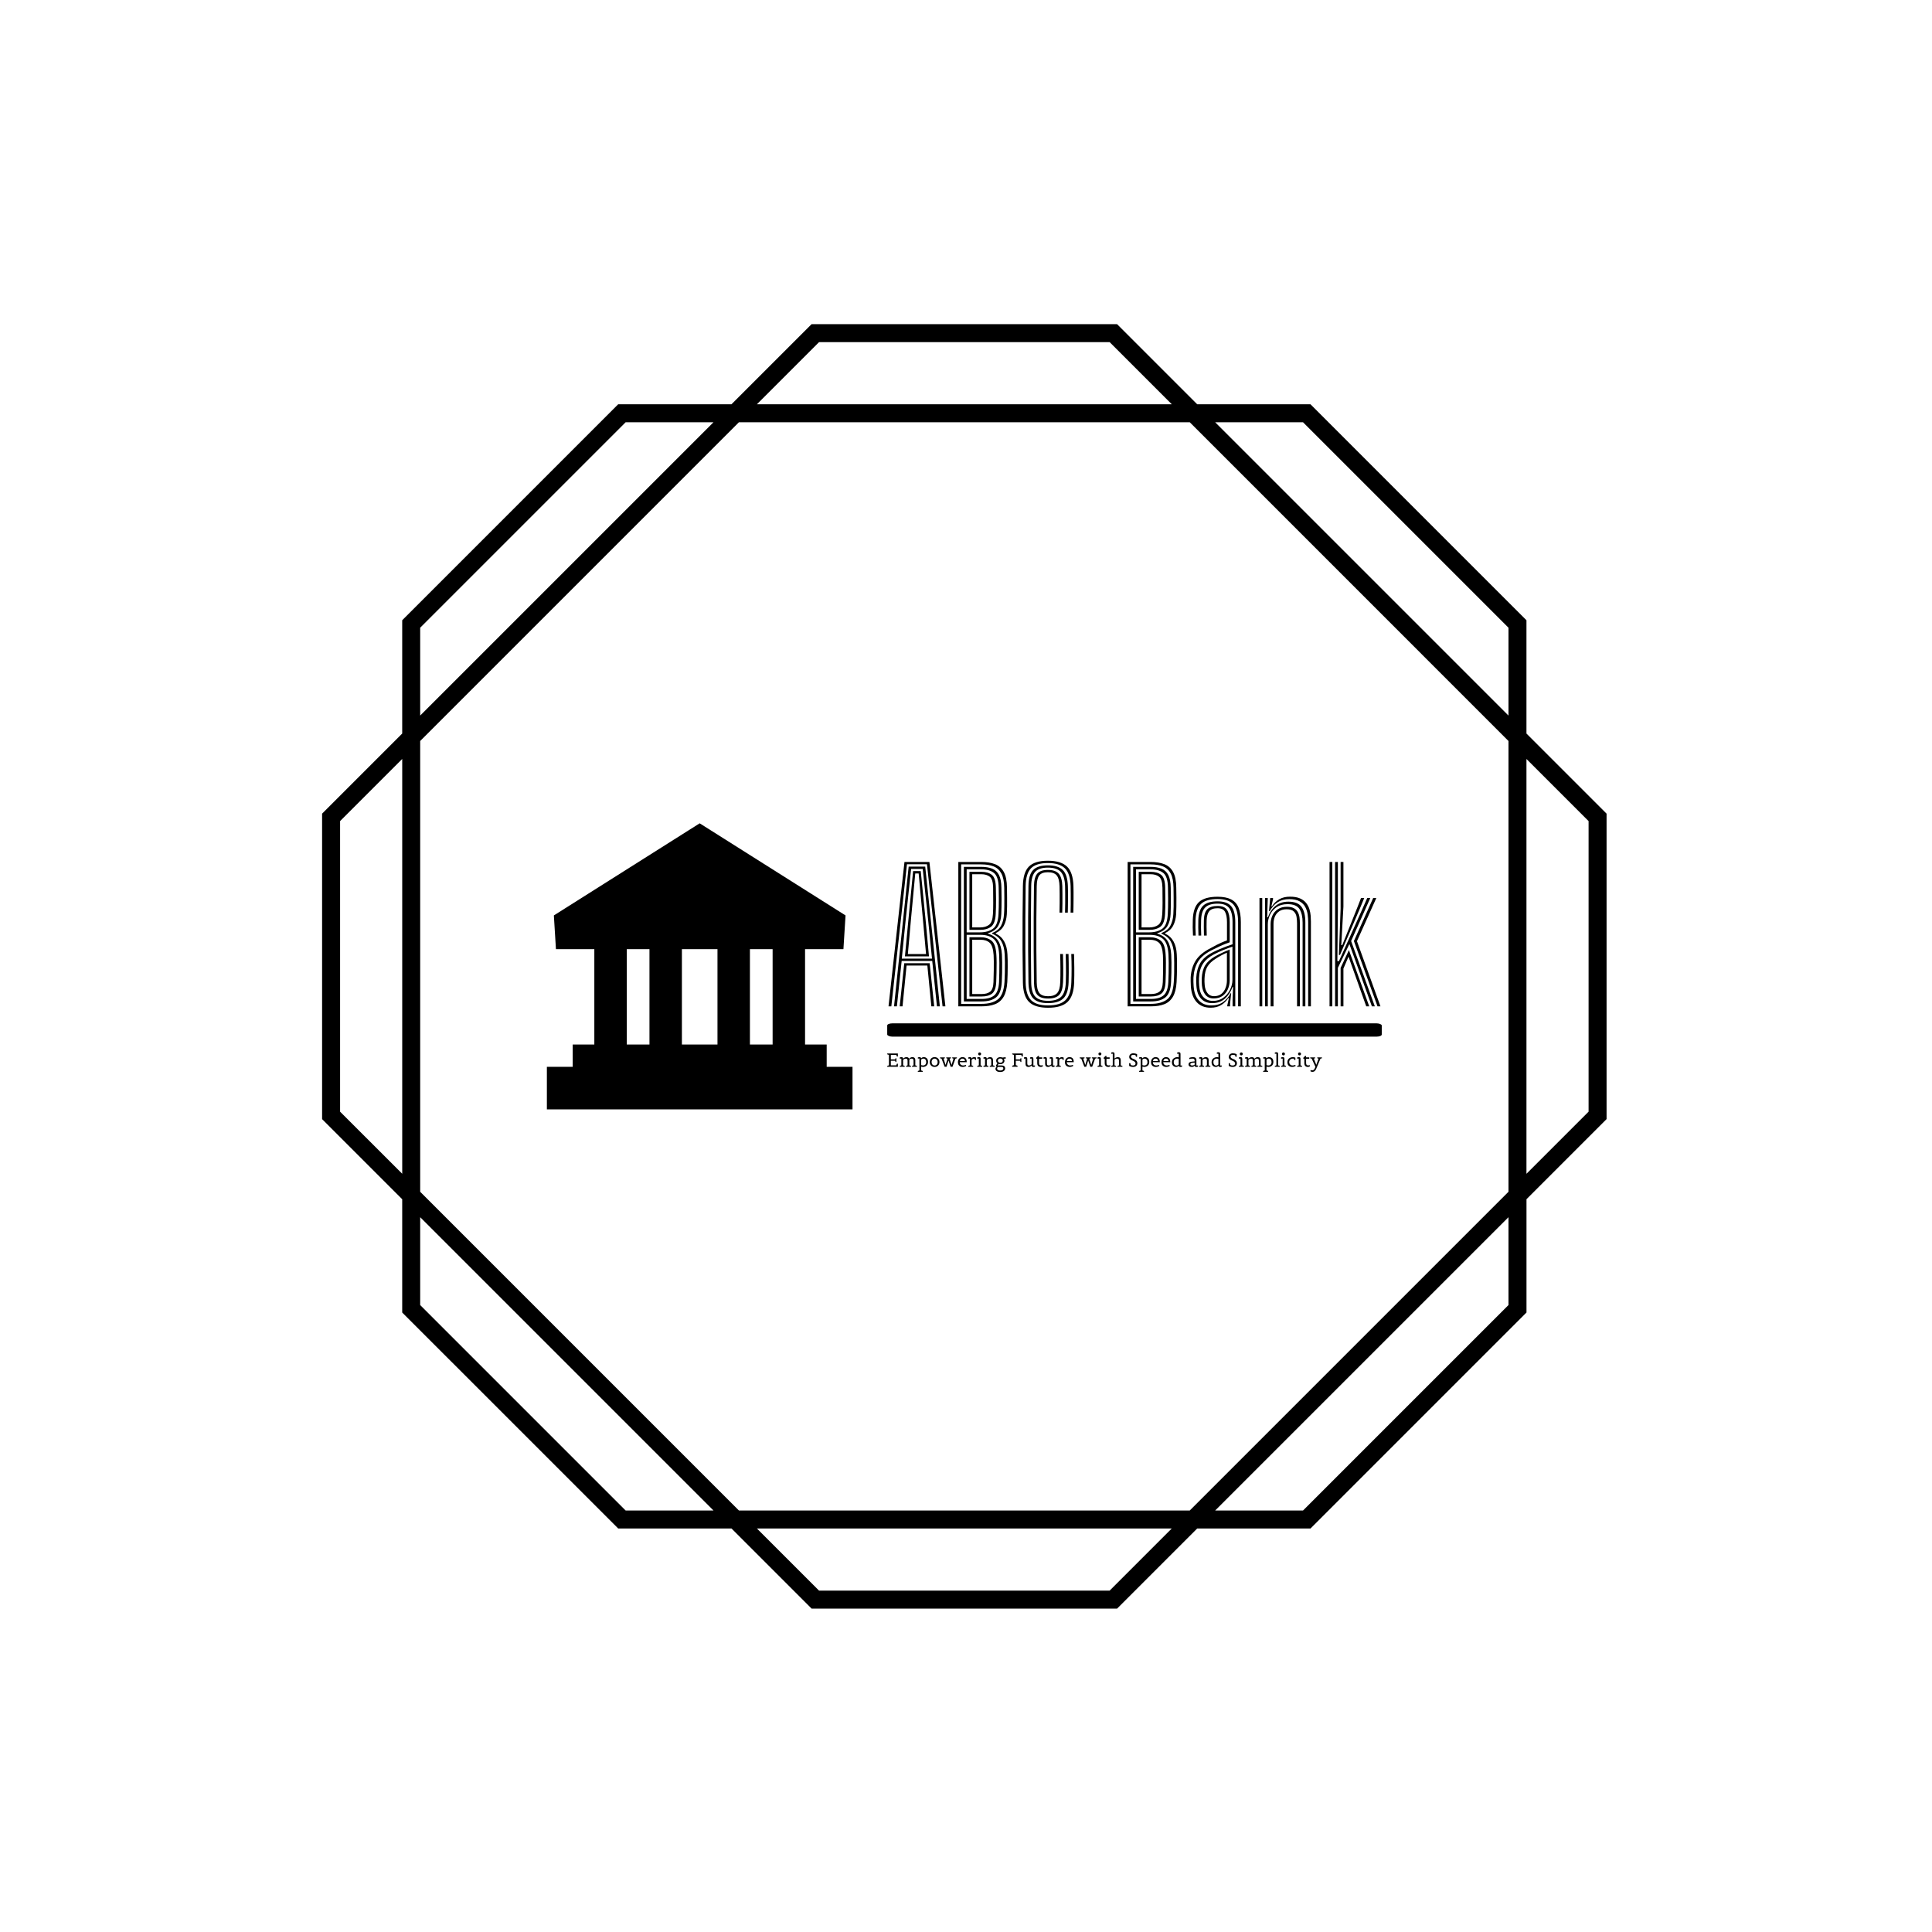 <svg xmlns="http://www.w3.org/2000/svg" version="1.1" xmlns:xlink="http://www.w3.org/1999/xlink" xmlns:svgjs="http://svgjs.dev/svgjs" width="1500" height="1500" viewBox="0 0 1500 1500"><rect width="1500" height="1500" fill="#ffffff"></rect><g transform="matrix(0.667,0,0,0.667,248.443,189.333)"><svg viewBox="0 0 321 360" data-background-color="#ebe3d6" preserveAspectRatio="xMidYMid meet" height="1682" width="1500" xmlns="http://www.w3.org/2000/svg" xmlns:xlink="http://www.w3.org/1999/xlink"><g id="tight-bounds" transform="matrix(1,0,0,1,0.5,0)"><svg viewBox="0 0 320 360" height="360" width="320"><g><svg></svg></g><g><svg viewBox="0 0 320 360" height="360" width="320"><g><path transform="translate(-40.799,-27.54) scale(4.054,4.054)" d="M89 41.809l-4.923-4.923v-6.962l-13.274-13.274h-6.962l-4.923-4.923h-18.772l-4.923 4.923h-6.962l-13.274 13.274v6.962l-4.923 4.923v18.773l4.923 4.923v6.962l13.275 13.273h6.962l4.923 4.923h18.773l4.923-4.923h6.962l13.274-13.274v-6.962l4.921-4.923zM70.345 17.755l12.627 12.627v5.399l-18.026-18.026zM82.972 37.344v27.703l-19.588 19.588h-27.703l-19.589-19.589v-27.702l19.589-19.589h27.703zM40.604 12.832h17.857l3.818 3.818h-25.493zM16.092 30.382l12.627-12.627h5.399l-18.026 18.026zM11.17 60.124v-17.858l3.818-3.818v25.492zM28.719 84.635l-12.627-12.627v-5.399l18.026 18.026zM58.461 89.558h-17.857l-3.818-3.818h25.492zM82.972 72.008l-12.627 12.627h-5.399l18.026-18.026zM87.895 60.124l-3.818 3.818v-25.493l3.818 3.818z" fill="#000000" fill-rule="nonzero" stroke="none" stroke-width="1" stroke-linecap="butt" stroke-linejoin="miter" stroke-miterlimit="10" stroke-dasharray="" stroke-dashoffset="0" font-family="none" font-weight="none" font-size="none" text-anchor="none" style="mix-blend-mode: normal" data-fill-palette-color="tertiary"></path></g><g transform="matrix(1,0,0,1,56,144.364)"><svg viewBox="0 0 208 71.272" height="71.272" width="208"><g><svg viewBox="0 0 352.897 120.922" height="71.272" width="208"><g transform="matrix(1,0,0,1,143.857,15.811)"><svg viewBox="0 0 209.04 89.3" height="89.3" width="209.04"><g id="textblocktransform"><svg viewBox="0 0 209.04 89.3" height="89.3" width="209.04" id="textblock"><g><rect width="209.04" height="5.604" x="0" y="68.744" fill="#000000" opacity="1" stroke-width="0" stroke="transparent" fill-opacity="1" class="rect-yte-0" data-fill-palette-color="primary" rx="1%" id="yte-0" data-palette-color="#505050"></rect></g><g transform="matrix(1,0,0,1,0.52,0)"><svg viewBox="0 0 208 62.143" height="62.143" width="208"><g transform="matrix(1,0,0,1,0,0)"><svg width="208" viewBox="1.03 -40.34 136.29 40.73" height="62.143" data-palette-color="#505050"><path d="M1.81 0L1.03 0 5.45-40 12.36-40 16.79 0 16 0 11.68-39.36 6.14-39.36 1.81 0ZM4.91 0L4.13 0 5.39-11.94 12.43-11.94 13.69 0 12.9 0 11.79-11.3 6.03-11.3 4.91 0ZM3.35 0L2.56 0 6.61-38.71 11.2-38.71 15.25 0 14.45 0 13.14-12.58 4.67-12.58 3.35 0ZM5.8-24.08L4.71-13.21 13.08-13.21 11.99-24.08 10.51-38.06 7.29-38.06 5.8-24.08ZM12.24-13.85L5.58-13.85 6.55-24.08 7.84-37.46 9.96-37.46 11.29-24.08 12.24-13.85ZM7.25-24.08L6.39-14.49 11.43-14.49 10.56-24.08 9.38-36.81 8.44-36.81 7.25-24.08ZM26.85 0L20.37 0 20.37-40 26.72-40Q28.95-40 30.53-39.39 32.11-38.78 32.97-37.23 33.82-35.69 33.85-32.85L33.85-32.85Q33.87-31.44 33.88-30.13 33.9-28.83 33.88-27.67 33.86-26.51 33.81-25.54L33.81-25.54Q33.69-23.71 33-22.38 32.31-21.04 30.73-20.29L30.73-20.29 30.73-20.15Q32.26-19.45 33.07-17.99 33.88-16.53 33.98-14.4L33.98-14.4Q34.02-13.74 34.04-12.83 34.06-11.93 34.05-10.89 34.05-9.85 34.02-8.78 33.98-7.71 33.94-6.71L33.94-6.71Q33.77-4.1 32.91-2.64 32.05-1.18 30.53-0.59 29.01 0 26.85 0L26.85 0ZM21.15-39.33L21.15-0.69 26.85-0.69Q29.75-0.69 31.34-1.94 32.92-3.2 33.16-6.71L33.16-6.71Q33.23-7.81 33.26-9.26 33.28-10.7 33.28-12.08 33.27-13.45 33.22-14.36L33.22-14.36Q33.1-16.59 32.3-17.99 31.51-19.4 29.73-20.11L29.73-20.11 29.73-20.3Q31.51-21.03 32.22-22.35 32.92-23.68 33.03-25.56L33.03-25.56Q33.1-26.51 33.11-27.63 33.12-28.74 33.12-30.04 33.11-31.34 33.09-32.84L33.09-32.84Q33.05-35.38 32.31-36.78 31.57-38.19 30.17-38.76 28.76-39.33 26.72-39.33L26.72-39.33 21.15-39.33ZM26.85-1.36L21.91-1.36 21.91-38.64 26.72-38.64Q28.51-38.64 29.75-38.14 30.98-37.64 31.63-36.39 32.28-35.14 32.31-32.84L32.31-32.84Q32.35-31 32.35-29.71 32.35-28.43 32.33-27.44 32.31-26.46 32.27-25.55L32.27-25.55Q32.19-23.6 31.39-22.23 30.6-20.86 28.57-20.25L28.57-20.25 28.57-20.15Q30.56-19.53 31.43-18.12 32.31-16.71 32.45-14.33L32.45-14.33Q32.5-13.51 32.51-12.17 32.52-10.83 32.5-9.38 32.47-7.93 32.41-6.74L32.41-6.74Q32.25-3.64 30.85-2.5 29.46-1.36 26.85-1.36L26.85-1.36ZM22.68-37.96L22.68-20.5 26.35-20.5Q28.66-20.5 30-21.53 31.35-22.56 31.5-25.56L31.5-25.56Q31.55-26.46 31.57-27.5 31.59-28.54 31.59-29.84 31.59-31.15 31.55-32.84L31.55-32.84Q31.51-35.91 30.26-36.94 29.01-37.96 26.72-37.96L26.72-37.96 22.68-37.96ZM26.35-21.19L23.45-21.19 23.45-37.27 26.72-37.27Q28.61-37.27 29.67-36.41 30.73-35.55 30.77-32.84L30.77-32.84Q30.81-31.04 30.82-29.73 30.82-28.41 30.8-27.42 30.79-26.43 30.73-25.58L30.73-25.58Q30.6-22.95 29.46-22.07 28.32-21.19 26.35-21.19L26.35-21.19ZM24.22-36.6L24.22-21.86 26.35-21.86Q27.95-21.86 28.89-22.59 29.84-23.31 29.96-25.58L29.96-25.58Q30.04-26.91 30.04-28.67 30.05-30.43 30.01-32.84L30.01-32.84Q29.97-35.2 29.1-35.9 28.22-36.6 26.72-36.6L26.72-36.6 24.22-36.6ZM22.68-19.81L22.68-2.05 26.85-2.05Q29.17-2.05 30.35-3.06 31.52-4.08 31.65-6.74L31.65-6.74Q31.7-7.81 31.72-9.25 31.75-10.69 31.74-12.06 31.73-13.44 31.68-14.3L31.68-14.3Q31.51-17.48 30.2-18.64 28.9-19.81 26.51-19.81L26.51-19.81 22.68-19.81ZM26.85-2.73L23.45-2.73 23.45-19.14 26.51-19.14Q28.38-19.14 29.57-18.18 30.75-17.23 30.91-14.25L30.91-14.25Q30.97-13.43 30.98-12.11 30.98-10.79 30.95-9.35 30.92-7.91 30.87-6.73L30.87-6.73Q30.76-4.38 29.75-3.55 28.73-2.73 26.85-2.73L26.85-2.73ZM24.22-18.45L24.22-3.41 26.85-3.41Q28.37-3.41 29.2-4.08 30.04-4.74 30.11-6.73L30.11-6.73Q30.17-8.6 30.19-10.04 30.21-11.48 30.2-12.51 30.18-13.54 30.15-14.2L30.15-14.2Q29.98-16.75 29.06-17.6 28.13-18.45 26.51-18.45L26.51-18.45 24.22-18.45ZM45.25 0.39L45.25 0.39Q41.55 0.39 39.93-1.25 38.31-2.89 38.26-6.63L38.26-6.63Q38.18-11.14 38.16-15.73 38.15-20.33 38.17-24.79 38.2-29.26 38.26-33.34L38.26-33.34Q38.31-37.1 39.92-38.72 41.53-40.34 45.18-40.34L45.18-40.34Q48.77-40.34 50.46-38.74 52.15-37.15 52.26-33.34L52.26-33.34Q52.28-32.73 52.29-31.76 52.3-30.8 52.29-29.72 52.28-28.64 52.27-27.64 52.26-26.64 52.23-25.96L52.23-25.96 51.47-25.96Q51.5-26.81 51.51-28.26 51.52-29.7 51.51-31.12 51.51-32.54 51.48-33.33L51.48-33.33Q51.38-36.83 49.87-38.26 48.36-39.7 45.18-39.7L45.18-39.7Q41.9-39.7 40.48-38.22 39.07-36.74 39.02-33.33L39.02-33.33Q38.96-28.88 38.94-24.4 38.92-19.93 38.94-15.47 38.96-11.01 39.02-6.64L39.02-6.64Q39.07-3.21 40.51-1.73 41.96-0.25 45.23-0.25L45.23-0.25Q48.53-0.25 50.05-1.71 51.57-3.18 51.68-6.65L51.68-6.65Q51.75-8.43 51.75-10.46 51.75-12.5 51.66-14.5L51.66-14.5 52.43-14.5Q52.48-12.73 52.5-10.64 52.52-8.56 52.46-6.63L52.46-6.63Q52.33-2.85 50.64-1.23 48.95 0.39 45.25 0.39ZM45.23-0.89L45.23-0.89Q42.36-0.89 41.1-2.21 39.84-3.54 39.8-6.68L39.8-6.68Q39.73-11.08 39.71-15.55 39.68-20.03 39.71-24.5 39.73-28.98 39.8-33.33L39.8-33.33Q39.83-36.45 41.09-37.76 42.34-39.06 45.18-39.06L45.18-39.06Q48.02-39.06 49.32-37.76 50.62-36.46 50.72-33.31L50.72-33.31Q50.75-32.77 50.75-31.81 50.76-30.84 50.75-29.73 50.73-28.63 50.73-27.61 50.72-26.6 50.7-25.96L50.7-25.96 49.93-25.96Q49.97-27.11 49.98-28.51 49.98-29.91 49.98-31.21 49.97-32.5 49.95-33.29L49.95-33.29Q49.87-36.01 48.79-37.22 47.71-38.43 45.18-38.43L45.18-38.43Q42.72-38.43 41.66-37.26 40.59-36.1 40.56-33.33L40.56-33.33Q40.5-28.98 40.48-24.52 40.46-20.06 40.48-15.58 40.5-11.09 40.56-6.64L40.56-6.64Q40.59-3.85 41.68-2.69 42.77-1.53 45.23-1.53L45.23-1.53Q47.75-1.53 48.9-2.69 50.05-3.86 50.15-6.69L50.15-6.69Q50.2-7.86 50.2-9.13 50.2-10.39 50.18-11.73 50.17-13.08 50.12-14.5L50.12-14.5 50.9-14.5Q50.93-13.31 50.95-11.98 50.97-10.64 50.96-9.28 50.96-7.91 50.92-6.65L50.92-6.65Q50.81-3.46 49.45-2.18 48.09-0.89 45.23-0.89ZM45.23-2.16L45.23-2.16Q43.15-2.16 42.26-3.18 41.37-4.19 41.33-6.65L41.33-6.65Q41.27-10.94 41.25-15.46 41.22-19.99 41.25-24.51 41.27-29.04 41.33-33.33L41.33-33.33Q41.37-35.77 42.25-36.78 43.12-37.79 45.18-37.79L45.18-37.79Q47.26-37.79 48.18-36.76 49.11-35.73 49.18-33.29L49.18-33.29Q49.21-32.35 49.21-31.08 49.22-29.81 49.21-28.47 49.2-27.13 49.16-25.96L49.16-25.96 48.4-25.96Q48.43-27.13 48.44-28.54 48.45-29.95 48.44-31.22 48.43-32.49 48.41-33.23L48.41-33.23Q48.36-35.35 47.64-36.25 46.92-37.15 45.18-37.15L45.18-37.15Q43.51-37.15 42.82-36.3 42.13-35.45 42.09-33.31L42.09-33.31Q42.02-28.79 41.99-24.35 41.96-19.91 41.99-15.51 42.02-11.11 42.09-6.65L42.09-6.65Q42.13-4.53 42.84-3.66 43.55-2.8 45.23-2.8L45.23-2.8Q46.95-2.8 47.74-3.66 48.53-4.51 48.61-6.74L48.61-6.74Q48.67-8.33 48.66-10.45 48.65-12.58 48.58-14.5L48.58-14.5 49.36-14.5Q49.41-12.73 49.43-10.63 49.45-8.53 49.38-6.71L49.38-6.71Q49.28-4.23 48.34-3.19 47.4-2.16 45.23-2.16ZM73.75 0L67.28 0 67.28-40 73.63-40Q75.85-40 77.43-39.39 79.02-38.78 79.87-37.23 80.73-35.69 80.75-32.85L80.75-32.85Q80.78-31.44 80.79-30.13 80.8-28.83 80.78-27.67 80.77-26.51 80.72-25.54L80.72-25.54Q80.59-23.71 79.9-22.38 79.22-21.04 77.64-20.29L77.64-20.29 77.64-20.15Q79.17-19.45 79.98-17.99 80.79-16.53 80.89-14.4L80.89-14.4Q80.93-13.74 80.95-12.83 80.97-11.93 80.96-10.89 80.95-9.85 80.92-8.78 80.89-7.71 80.84-6.71L80.84-6.71Q80.68-4.1 79.81-2.64 78.95-1.18 77.43-0.59 75.92 0 73.75 0L73.75 0ZM68.05-39.33L68.05-0.69 73.75-0.69Q76.65-0.69 78.24-1.94 79.83-3.2 80.06-6.71L80.06-6.71Q80.14-7.81 80.17-9.26 80.19-10.7 80.18-12.08 80.18-13.45 80.13-14.36L80.13-14.36Q80-16.59 79.21-17.99 78.42-19.4 76.64-20.11L76.64-20.11 76.64-20.3Q78.42-21.03 79.12-22.35 79.83-23.68 79.94-25.56L79.94-25.56Q80-26.51 80.02-27.63 80.03-28.74 80.02-30.04 80.02-31.34 79.99-32.84L79.99-32.84Q79.95-35.38 79.22-36.78 78.48-38.19 77.07-38.76 75.67-39.33 73.63-39.33L73.63-39.33 68.05-39.33ZM73.75-1.36L68.81-1.36 68.81-38.64 73.63-38.64Q75.42-38.64 76.65-38.14 77.89-37.64 78.54-36.39 79.19-35.14 79.22-32.84L79.22-32.84Q79.25-31 79.25-29.71 79.25-28.43 79.23-27.44 79.22-26.46 79.18-25.55L79.18-25.55Q79.09-23.6 78.3-22.23 77.5-20.86 75.48-20.25L75.48-20.25 75.48-20.15Q77.47-19.53 78.34-18.12 79.22-16.71 79.35-14.33L79.35-14.33Q79.4-13.51 79.42-12.17 79.43-10.83 79.4-9.38 79.38-7.93 79.31-6.74L79.31-6.74Q79.15-3.64 77.76-2.5 76.37-1.36 73.75-1.36L73.75-1.36ZM69.59-37.96L69.59-20.5 73.25-20.5Q75.56-20.5 76.91-21.53 78.25-22.56 78.4-25.56L78.4-25.56Q78.45-26.46 78.47-27.5 78.49-28.54 78.49-29.84 78.49-31.15 78.45-32.84L78.45-32.84Q78.42-35.91 77.17-36.94 75.92-37.96 73.63-37.96L73.63-37.96 69.59-37.96ZM73.25-21.19L70.35-21.19 70.35-37.27 73.63-37.27Q75.52-37.27 76.58-36.41 77.64-35.55 77.68-32.84L77.68-32.84Q77.72-31.04 77.72-29.73 77.73-28.41 77.71-27.42 77.69-26.43 77.64-25.58L77.64-25.58Q77.5-22.95 76.37-22.07 75.23-21.19 73.25-21.19L73.25-21.19ZM71.13-36.6L71.13-21.86 73.25-21.86Q74.85-21.86 75.8-22.59 76.74-23.31 76.87-25.58L76.87-25.58Q76.94-26.91 76.95-28.67 76.95-30.43 76.92-32.84L76.92-32.84Q76.88-35.2 76-35.9 75.13-36.6 73.63-36.6L73.63-36.6 71.13-36.6ZM69.59-19.81L69.59-2.05 73.75-2.05Q76.08-2.05 77.25-3.06 78.43-4.08 78.55-6.74L78.55-6.74Q78.6-7.81 78.63-9.25 78.65-10.69 78.65-12.06 78.64-13.44 78.59-14.3L78.59-14.3Q78.42-17.48 77.11-18.64 75.8-19.81 73.42-19.81L73.42-19.81 69.59-19.81ZM73.75-2.73L70.35-2.73 70.35-19.14 73.42-19.14Q75.29-19.14 76.47-18.18 77.65-17.23 77.81-14.25L77.81-14.25Q77.88-13.43 77.88-12.11 77.89-10.79 77.86-9.35 77.83-7.91 77.78-6.73L77.78-6.73Q77.67-4.38 76.65-3.55 75.64-2.73 73.75-2.73L73.75-2.73ZM71.13-18.45L71.13-3.41 73.75-3.41Q75.28-3.41 76.11-4.08 76.94-4.74 77.02-6.73L77.02-6.73Q77.08-8.6 77.1-10.04 77.12-11.48 77.1-12.51 77.09-13.54 77.05-14.2L77.05-14.2Q76.89-16.75 75.97-17.6 75.04-18.45 73.42-18.45L73.42-18.45 71.13-18.45ZM98.64 0L97.88 0 97.88-23.3Q97.88-26.74 96.56-28.23 95.24-29.73 92.19-29.73L92.19-29.73Q89.04-29.73 87.63-28.39 86.21-27.05 86.09-23.98L86.09-23.98Q86.05-22.99 86.06-21.85 86.08-20.71 86.14-19.61L86.14-19.61 85.38-19.61Q85.31-20.75 85.3-21.84 85.29-22.94 85.33-24L85.33-24Q85.44-27.41 87.04-28.89 88.65-30.36 92.19-30.36L92.19-30.36Q94.5-30.36 95.92-29.64 97.34-28.93 97.99-27.38 98.64-25.83 98.64-23.3L98.64-23.3 98.64 0ZM90.94-1.51L90.94-1.51Q92.61-1.51 93.81-2.4 95.01-3.29 95.66-4.62 96.31-5.95 96.31-7.28L96.31-7.28 96.31-16.54Q95.18-16.16 93.79-15.6 92.41-15.04 91.17-14.39L91.17-14.39Q89.11-13.29 88.13-11.76 87.14-10.24 87.04-7.75L87.04-7.75Q87.01-7.21 87.04-6.73 87.06-6.24 87.1-5.71L87.1-5.71Q87.24-3.64 88.25-2.58 89.26-1.51 90.94-1.51ZM91.1-2.19L91.1-2.19Q89.64-2.19 88.83-3.19 88.03-4.19 87.86-5.76L87.86-5.76Q87.81-6.33 87.8-6.83 87.79-7.33 87.8-7.7L87.8-7.7Q87.91-9.96 88.76-11.36 89.61-12.76 91.44-13.8L91.44-13.8Q92.31-14.3 93.4-14.81 94.49-15.33 95.55-15.73L95.55-15.73 95.55-7.2Q95.55-5.95 95.07-4.8 94.59-3.65 93.61-2.92 92.63-2.19 91.1-2.19ZM91.2-2.81L91.2-2.81Q92.44-2.81 93.23-3.44 94.01-4.06 94.39-5.06 94.78-6.05 94.78-7.15L94.78-7.15 94.78-14.86Q93.94-14.5 93.18-14.09 92.42-13.69 91.7-13.21L91.7-13.21Q90.1-12.21 89.37-10.99 88.64-9.76 88.58-7.7L88.58-7.7Q88.56-7.26 88.57-6.8 88.58-6.34 88.63-5.84L88.63-5.84Q88.74-4.56 89.38-3.69 90.03-2.81 91.2-2.81ZM90.28 0.38L90.28 0.38Q87.81 0.38 86.4-1.17 84.99-2.71 84.79-5.53L84.79-5.53Q84.75-6.24 84.74-6.91 84.73-7.58 84.74-8.03L84.74-8.03Q84.91-10.73 86.13-12.68 87.35-14.64 90.33-16.16L90.33-16.16Q91.19-16.64 91.89-17 92.6-17.36 93.29-17.67 93.99-17.98 94.8-18.26L94.8-18.26 94.8-23.3Q94.8-25.18 94.26-26.18 93.73-27.18 92.19-27.18L92.19-27.18Q90.58-27.18 89.9-26.37 89.23-25.56 89.16-23.84L89.16-23.84Q89.14-23.11 89.14-22.05 89.14-20.99 89.19-19.61L89.19-19.61 88.42-19.61Q88.38-21.06 88.38-22.07 88.38-23.08 88.4-23.9L88.4-23.9Q88.46-26.03 89.37-26.92 90.28-27.81 92.19-27.81L92.19-27.81Q94.13-27.81 94.84-26.68 95.56-25.54 95.56-23.3L95.56-23.3 95.56-17.74Q94.16-17.26 92.95-16.71 91.74-16.15 90.59-15.56L90.59-15.56Q87.84-14.16 86.75-12.33 85.66-10.5 85.51-7.96L85.51-7.96Q85.49-7.39 85.5-6.82 85.51-6.25 85.56-5.59L85.56-5.59Q85.74-3 87.02-1.63 88.3-0.25 90.49-0.25L90.49-0.25Q92.41-0.25 93.74-1.2 95.06-2.15 95.79-3.63L95.79-3.63 95.96-3.63 95.65-0.66 95.65 0 94.88 0 94.88-0.23 95.33-2.3 95.19-2.3Q94.34-1.03 93.14-0.33 91.95 0.38 90.28 0.38ZM97.1 0L96.35 0 96.35-1.86 96.48-5.35 96.31-5.35Q95.66-3.44 94.26-2.16 92.86-0.89 90.69-0.89L90.69-0.89Q88.79-0.89 87.64-2.11 86.49-3.33 86.33-5.64L86.33-5.64Q86.29-6.3 86.27-6.84 86.25-7.38 86.28-7.89L86.28-7.89Q86.41-10.28 87.39-11.99 88.38-13.71 90.89-14.98L90.89-14.98Q91.8-15.44 92.78-15.86 93.76-16.28 94.69-16.62 95.61-16.96 96.34-17.19L96.34-17.19 96.34-23.3Q96.34-26.06 95.38-27.26 94.43-28.45 92.19-28.45L92.19-28.45Q89.84-28.45 88.78-27.4 87.71-26.35 87.63-23.91L87.63-23.91Q87.59-22.94 87.6-21.81 87.61-20.69 87.66-19.61L87.66-19.61 86.9-19.61Q86.85-20.73 86.84-21.86 86.83-23 86.86-23.94L86.86-23.94Q86.96-26.7 88.2-27.89 89.44-29.09 92.19-29.09L92.19-29.09Q94.83-29.09 95.96-27.74 97.1-26.4 97.1-23.3L97.1-23.3 97.1 0ZM118.05 0L117.29 0 117.29-23.34Q117.29-24.31 117.15-25.42 117.01-26.53 116.5-27.49 116-28.46 114.94-29.08 113.87-29.7 112.04-29.7L112.04-29.7Q110.16-29.7 108.84-28.84 107.51-27.99 106.66-26.39L106.66-26.39 106.44-26.39 106.77-30 107.55-30 107.56-29.68 107.1-27.7 107.25-27.7Q108.07-28.98 109.31-29.68 110.55-30.38 112.25-30.38L112.25-30.38Q113.96-30.38 115.05-29.89 116.14-29.4 116.75-28.61 117.37-27.81 117.65-26.88 117.92-25.95 117.99-25.06 118.05-24.16 118.05-23.46L118.05-23.46 118.05 0ZM104.57 0L103.8 0 103.8-30 104.57-30 104.57 0ZM107.69 0L106.89 0 106.89-22.8Q106.89-24.06 107.38-25.14 107.87-26.23 108.89-26.9 109.9-27.58 111.41-27.58L111.41-27.58Q112.66-27.58 113.38-27.16 114.1-26.75 114.44-26.08 114.79-25.41 114.89-24.63 114.99-23.84 114.99-23.08L114.99-23.08 114.99 0 114.21 0 114.21-23.04Q114.21-23.88 114.07-24.77 113.94-25.66 113.32-26.28 112.71-26.89 111.31-26.89L111.31-26.89Q110.09-26.89 109.28-26.34 108.47-25.79 108.08-24.88 107.69-23.96 107.69-22.86L107.69-22.86 107.69 0ZM106.11 0L105.34 0 105.34-30 106.1-30 105.94-24.66 106.14-24.66Q106.82-26.64 108.25-27.83 109.69-29.01 111.84-29L111.84-29Q114.44-28.99 115.47-27.53 116.51-26.06 116.51-23.29L116.51-23.29 116.51 0 115.75 0 115.75-23.2Q115.75-25.59 114.89-26.95 114.02-28.31 111.57-28.31L111.57-28.31Q109.75-28.31 108.53-27.47 107.31-26.63 106.71-25.34 106.11-24.06 106.11-22.74L106.11-22.74 106.11 0ZM125.52 0L124.75 0 124.75-40 125.52-40 125.52-26.5 125.38-12.53 125.82-12.53 131.92-26.09 133.65-30 134.5-30 129.19-18.09 135.76 0 134.94 0 128.71-17.26 125.52-10.66 125.52 0ZM127.06 0L126.28 0 126.28-10.66 128.58-15.58 134.21 0 133.38 0 128.47-13.76 127.06-10.46 127.06 0ZM123.98 0L123.21 0 123.21-40 123.98-40 123.98 0ZM137.32 0L136.5 0 129.96-18.09 135.3-30 136.17-30 130.81-18.05 137.32 0ZM126.11-14.25L125.8-14.25 126.28-27.06 126.28-40 127.06-40 127.06-27.65 126.46-16.95 126.73-16.95 130.94-27.45 131.93-30 132.82-30 131.52-26.86 126.11-14.25Z" opacity="1" transform="matrix(1,0,0,1,0,0)" fill="#000000" class="wordmark-text-0" data-fill-palette-color="primary" id="text-0"></path></svg></g></svg></g><g transform="matrix(1,0,0,1,0,80.95)"><svg viewBox="0 0 183.768 8.35" height="8.35" width="183.768"><g transform="matrix(1,0,0,1,0,0)"><svg width="183.768" viewBox="2.55 -38.6 1156.44 52.55" height="8.35" data-palette-color="#505050"><path d="M30.85-8.1L30.85 0 2.55 0 2.55-2.2 7.1-3.85 7.1-31.45 2.55-33.1 2.55-35.3 30.85-35.3 30.85-27.2 28.25-27.2 26.6-31.5 12.15-31.5 12.15-19.6 23.65-19.6 24.6-22.5 26.9-22.5 26.9-12.65 24.6-12.65 23.65-16 12.15-16 12.15-3.8 26.6-3.8 28.25-8.1 30.85-8.1ZM81.7-2.15L81.7 0 68.55 0 68.55-2.15 72.55-3.8 72.55-15.75Q72.55-18.7 71.57-20.15 70.6-21.6 68.05-21.6L68.05-21.6Q64.05-21.6 61.2-18.75L61.2-18.75Q61.35-18.15 61.35-17.5L61.35-17.5 61.35-3.8 65.8-2.15 65.8 0 52.65 0 52.65-2.15 56.65-3.8 56.65-15.75Q56.65-18.7 55.67-20.15 54.7-21.6 52.15-21.6L52.15-21.6Q48.05-21.6 44.8-18.35L44.8-18.35 44.8-3.8 49.05-2.15 49.05 0 35.9 0 35.9-2.15 40.1-3.8 40.1-21.65 35.9-21.65 35.9-24.65Q37.85-25.6 40.35-25.6 42.85-25.6 43.77-24.5 44.7-23.4 44.8-21.2L44.8-21.2Q45.5-22.1 46.9-23.25L46.9-23.25Q49.85-25.6 53.55-25.6L53.55-25.6Q59.05-25.6 60.75-21.2L60.75-21.2Q64.4-25.6 69.45-25.6L69.45-25.6Q73.35-25.6 75.3-23.43 77.25-21.25 77.25-17.5L77.25-17.5 77.25-3.8 81.7-2.15ZM97.05 11.4L97.05 13.55 83.9 13.55 83.9 11.4 88.15 9.75 88.15-21.85 83.95-21.85 83.95-24.6Q85.9-25.55 88.22-25.55 90.55-25.55 91.55-24.7 92.55-23.85 92.75-22.2L92.75-22.2Q95.2-25.6 100.05-25.6L100.05-25.6Q104-25.6 107.34-22.9L107.34-22.9Q109.05-21.5 110.07-18.93 111.09-16.35 111.09-12.95 111.09-9.55 109.95-6.88 108.8-4.2 106.84-2.65L106.84-2.65Q102.9 0.5 97.65 0.5L97.65 0.5Q95.55 0.5 92.84-0.2L92.84-0.2 92.84 9.75 97.05 11.4ZM97.65-3.45L97.65-3.45Q101.7-3.45 103.97-5.85 106.25-8.25 106.25-12.55 106.25-16.85 104.05-19.28 101.84-21.7 99.34-21.7L99.34-21.7Q95-21.7 92.84-18.95L92.84-18.95 92.84-4.35Q95.65-3.45 97.65-3.45ZM137.79-3.08Q134.14 0.55 128.59 0.55 123.04 0.55 119.39-3.08 115.74-6.7 115.74-12.5 115.74-18.3 119.39-21.95 123.04-25.6 128.59-25.6 134.14-25.6 137.79-21.95 141.44-18.3 141.44-12.5 141.44-6.7 137.79-3.08ZM122.84-5.83Q125.09-3.4 128.59-3.4 132.09-3.4 134.34-5.83 136.59-8.25 136.59-12.35 136.59-16.45 134.32-19.05 132.04-21.65 128.59-21.65 125.14-21.65 122.87-19.05 120.59-16.45 120.59-12.35 120.59-8.25 122.84-5.83ZM143.09-22.75L143.09-24.95 155.84-24.95 155.84-22.75 152.44-21.55 157.79-4.7 162.94-21.55 159.54-22.75 159.54-24.95 172.29-24.95 172.29-22.75 168.34-21.45 173.69-4.75 178.84-21.55 175.44-22.75 175.44-24.95 187.94-24.95 187.94-22.75 183.94-21.45 176.19 0 171.19 0 165.54-16.7 160.29 0 155.29 0 147.09-21.45 143.09-22.75ZM203.34 0.5L203.34 0.5Q197.69 0.5 194.16-2.73 190.64-5.95 190.64-12.15 190.64-18.35 194.24-21.98 197.84-25.6 202.64-25.6L202.64-25.6Q214.04-25.6 214.04-12.1L214.04-12.1 195.49-12.1 195.49-11.85Q195.49-8.3 197.99-5.85 200.49-3.4 204.79-3.4L204.79-3.4Q206.64-3.4 208.29-3.83 209.94-4.25 210.69-4.7L210.69-4.7 211.39-5.1 212.84-2.5Q212.69-2.4 212.41-2.18 212.14-1.95 211.24-1.45 210.34-0.95 209.29-0.55L209.29-0.55Q206.64 0.5 203.34 0.5ZM209.39-15.3Q209.14-18.4 207.36-20.03 205.59-21.65 202.76-21.65 199.94-21.65 198.09-20.08 196.24-18.5 195.69-15.3L195.69-15.3 209.39-15.3ZM231.23-2.15L231.23 0 218.09 0 218.09-2.15 222.28-3.8 222.28-21.65 218.09-21.65 218.09-24.65Q220.03-25.6 222.48-25.6 224.94-25.6 225.88-24.55 226.84-23.5 226.94-21.45L226.94-21.45Q227.44-22.95 228.98-24.15L228.98-24.15Q230.84-25.6 233.88-25.6L233.88-25.6Q235.24-25.6 236.46-25.25 237.69-24.9 238.24-24.55L238.24-24.55 238.84-24.2 238.84-18.3 235.84-18.3 235.19-21.3Q234.88-21.6 233.53-21.6 232.19-21.6 230.94-21.23 229.69-20.85 228.98-20.3L228.98-20.3Q227.59-19.1 226.98-17.85L226.98-17.85 226.98-3.8 231.23-2.15ZM255.18-2.15L255.18 0 242.03 0 242.03-2.15 246.23-3.8 246.23-21.65 242.03-21.65 242.03-24.65Q243.98-25.6 246.56-25.6 249.13-25.6 250.03-24.38 250.93-23.15 250.93-20.65L250.93-20.65 250.93-3.8 255.18-2.15ZM251.13-31.35Q249.98-30.2 248.33-30.2 246.68-30.2 245.53-31.35 244.38-32.5 244.38-34.15 244.38-35.8 245.53-36.95 246.68-38.1 248.33-38.1 249.98-38.1 251.13-36.95 252.28-35.8 252.28-34.15 252.28-32.5 251.13-31.35ZM288.43-2.15L288.43 0 275.28 0 275.28-2.15 279.28-3.8 279.28-15.75Q279.28-18.7 278.31-20.15 277.33-21.6 274.78-21.6L274.78-21.6Q270.68-21.6 267.43-18.35L267.43-18.35 267.43-3.8 271.68-2.15 271.68 0 258.53 0 258.53-2.15 262.73-3.8 262.73-21.65 258.53-21.65 258.53-24.65Q260.48-25.6 262.98-25.6 265.48-25.6 266.41-24.5 267.33-23.4 267.43-21.2L267.43-21.2Q268.13-22.1 269.53-23.25L269.53-23.25Q272.48-25.6 276.28-25.6 280.08-25.6 282.03-23.43 283.98-21.25 283.98-17.5L283.98-17.5 283.98-3.8 288.43-2.15ZM314.38-16.15L314.38-16.15Q314.38-11.95 311.15-9.4 307.93-6.85 303.38-6.85L303.38-6.85Q300.88-6.85 298.63-7.7L298.63-7.7 296.33-3.55 306.03-3.55Q311.38-3.55 313.78-1.5 316.18 0.55 316.18 4.5 316.18 8.45 312.73 11.2 309.28 13.95 303.08 13.95 296.88 13.95 293.68 11.55 290.48 9.15 290.48 5.48 290.48 1.8 294.08 0.2L294.08 0.2Q291.98-0.5 291.98-2.8L291.98-2.8 292.18-4.05Q295.03-8.4 295.63-9.4L295.63-9.4Q292.38-12 292.38-16.18 292.38-20.35 295.63-22.98 298.88-25.6 303.38-25.6L303.38-25.6Q306.23-25.6 308.88-24.4L308.88-24.4 317.63-25.55 317.48-21.2 312.43-21.65Q314.38-19.3 314.38-16.15ZM294.88 4.95L294.88 4.95Q294.88 7.25 297 8.63 299.13 10 302.98 10 306.83 10 309.1 8.55 311.38 7.1 311.38 4.55L311.38 4.55Q311.38 0.45 306.13 0.45L306.13 0.45 297.23 0.5Q294.88 1.8 294.88 4.95ZM303.38-10.6Q306.48-10.6 308.23-12.25 309.98-13.9 309.98-16.2 309.98-18.5 308.23-20.2 306.48-21.9 303.35-21.9 300.23-21.9 298.53-20.23 296.83-18.55 296.83-16.23 296.83-13.9 298.55-12.25 300.28-10.6 303.38-10.6ZM349.17-2.7L349.17 0 335.02 0 335.02-2.7 339.57-4.35 339.57-31.45 335.02-33.1 335.02-35.3 363.32-35.3 363.32-27.2 360.72-27.2 359.07-31.5 344.62-31.5 344.62-19.6 356.12-19.6 357.07-22.5 359.37-22.5 359.37-12.65 357.07-12.65 356.12-16 344.62-16 344.62-4.35 349.17-2.7ZM391.37-3.4L395.57-3.4 395.57-0.4Q393.62 0.55 391.17 0.55 388.72 0.55 387.77-0.48 386.82-1.5 386.67-3.5L386.67-3.5Q386.02-2.75 385.17-2 384.32-1.25 382.35-0.35 380.37 0.55 378.22 0.55L378.22 0.55Q374.32 0.55 372.37-1.63 370.42-3.8 370.42-7.55L370.42-7.55 370.42-21.65 366.22-21.65 366.22-24.65Q368.17-25.6 370.75-25.6 373.32-25.6 374.22-24.38 375.12-23.15 375.12-20.65L375.12-20.65 375.12-9.3Q375.12-6.35 376.1-4.9 377.07-3.45 379.62-3.45 382.17-3.45 383.97-4.42 385.77-5.4 386.67-6.45L386.67-6.45 386.67-21.65 382.47-21.65 382.47-24.65Q384.42-25.6 387-25.6 389.57-25.6 390.47-24.38 391.37-23.15 391.37-20.65L391.37-20.65 391.37-3.4ZM406.32-10.95Q406.32-6.65 407.62-5.1 408.92-3.55 411.57-3.55 414.22-3.55 415.92-4.35L415.92-4.35 416.92-1.85Q416.72-1.6 416.34-1.2 415.97-0.8 414.47-0.13 412.97 0.55 411.17 0.55L411.17 0.55Q406.62 0.55 404.12-2.02 401.62-4.6 401.62-9.55L401.62-9.55 401.62-21.05 398.97-21.05 398.97-24 403.77-28.8 406.32-28.8 406.32-25 414.72-25 414.72-21.05 406.32-21.05 406.32-10.95ZM443.56-3.4L447.76-3.4 447.76-0.4Q445.81 0.55 443.37 0.55 440.92 0.55 439.97-0.48 439.01-1.5 438.87-3.5L438.87-3.5Q438.22-2.75 437.37-2 436.51-1.25 434.54-0.35 432.56 0.55 430.42 0.55L430.42 0.55Q426.51 0.55 424.56-1.63 422.62-3.8 422.62-7.55L422.62-7.55 422.62-21.65 418.42-21.65 418.42-24.65Q420.37-25.6 422.94-25.6 425.51-25.6 426.42-24.38 427.31-23.15 427.31-20.65L427.31-20.65 427.31-9.3Q427.31-6.35 428.29-4.9 429.26-3.45 431.81-3.45 434.37-3.45 436.17-4.42 437.97-5.4 438.87-6.45L438.87-6.45 438.87-21.65 434.67-21.65 434.67-24.65Q436.62-25.6 439.19-25.6 441.76-25.6 442.67-24.38 443.56-23.15 443.56-20.65L443.56-20.65 443.56-3.4ZM464.36-2.15L464.36 0 451.21 0 451.21-2.15 455.41-3.8 455.41-21.65 451.21-21.65 451.21-24.65Q453.16-25.6 455.61-25.6 458.06-25.6 459.01-24.55 459.96-23.5 460.06-21.45L460.06-21.45Q460.56-22.95 462.11-24.15L462.11-24.15Q463.96-25.6 467.01-25.6L467.01-25.6Q468.36-25.6 469.59-25.25 470.81-24.9 471.36-24.55L471.36-24.55 471.96-24.2 471.96-18.3 468.96-18.3 468.31-21.3Q468.01-21.6 466.66-21.6 465.31-21.6 464.06-21.23 462.81-20.85 462.11-20.3L462.11-20.3Q460.71-19.1 460.11-17.85L460.11-17.85 460.11-3.8 464.36-2.15ZM488.06 0.5L488.06 0.5Q482.41 0.5 478.89-2.73 475.36-5.95 475.36-12.15 475.36-18.35 478.96-21.98 482.56-25.6 487.36-25.6L487.36-25.6Q498.76-25.6 498.76-12.1L498.76-12.1 480.21-12.1 480.21-11.85Q480.21-8.3 482.71-5.85 485.21-3.4 489.51-3.4L489.51-3.4Q491.36-3.4 493.01-3.83 494.66-4.25 495.41-4.7L495.41-4.7 496.11-5.1 497.56-2.5Q497.41-2.4 497.14-2.18 496.86-1.95 495.96-1.45 495.06-0.95 494.01-0.55L494.01-0.55Q491.36 0.5 488.06 0.5ZM494.11-15.3Q493.86-18.4 492.09-20.03 490.31-21.65 487.49-21.65 484.66-21.65 482.81-20.08 480.96-18.5 480.41-15.3L480.41-15.3 494.11-15.3ZM514.65-22.75L514.65-24.95 527.4-24.95 527.4-22.75 524-21.55 529.36-4.7 534.5-21.55 531.11-22.75 531.11-24.95 543.86-24.95 543.86-22.75 539.9-21.45 545.25-4.75 550.4-21.55 547-22.75 547-24.95 559.5-24.95 559.5-22.75 555.5-21.45 547.75 0 542.75 0 537.11-16.7 531.86 0 526.86 0 518.65-21.45 514.65-22.75ZM575.15-2.15L575.15 0 562 0 562-2.15 566.2-3.8 566.2-21.65 562-21.65 562-24.65Q563.95-25.6 566.53-25.6 569.1-25.6 570-24.38 570.9-23.15 570.9-20.65L570.9-20.65 570.9-3.8 575.15-2.15ZM571.1-31.35Q569.95-30.2 568.3-30.2 566.65-30.2 565.5-31.35 564.35-32.5 564.35-34.15 564.35-35.8 565.5-36.95 566.65-38.1 568.3-38.1 569.95-38.1 571.1-36.95 572.25-35.8 572.25-34.15 572.25-32.5 571.1-31.35ZM585.8-10.95Q585.8-6.65 587.1-5.1 588.4-3.55 591.05-3.55 593.7-3.55 595.4-4.35L595.4-4.35 596.4-1.85Q596.2-1.6 595.82-1.2 595.45-0.8 593.95-0.13 592.45 0.55 590.65 0.55L590.65 0.55Q586.1 0.55 583.6-2.02 581.1-4.6 581.1-9.55L581.1-9.55 581.1-21.05 578.45-21.05 578.45-24 583.25-28.8 585.8-28.8 585.8-25 594.2-25 594.2-21.05 585.8-21.05 585.8-10.95ZM628.2-2.15L628.2 0 615.05 0 615.05-2.15 619.05-3.8 619.05-15.75Q619.05-18.7 618.07-20.15 617.1-21.6 614.55-21.6L614.55-21.6Q609.95-21.6 607.2-18.85L607.2-18.85 607.2-3.8 611.45-2.15 611.45 0 598.3 0 598.3-2.15 602.5-3.8 602.5-34.65 598.3-34.65 598.3-37.65Q600.25-38.6 602.82-38.6 605.4-38.6 606.3-37.38 607.2-36.15 607.2-33.65L607.2-33.65 607.2-21.7Q608.25-23.2 610.92-24.4 613.6-25.6 615.95-25.6L615.95-25.6Q619.85-25.6 621.8-23.43 623.75-21.25 623.75-17.5L623.75-17.5 623.75-3.8 628.2-2.15ZM646.09-2.35L646.09-9.5 649.09-9.5 650.49-4.85Q652.44-3.3 656.84-3.3L656.84-3.3Q659.69-3.3 661.42-4.8 663.14-6.3 663.14-8.58 663.14-10.85 661.27-12.88 659.39-14.9 654.84-16.6L654.84-16.6Q646.24-19.85 646.24-25.7L646.24-25.7Q646.24-30.6 649.34-33.18 652.44-35.75 656.94-35.75L656.94-35.75Q662.44-35.75 666.34-33.9L666.34-33.9Q666.79-33.7 667.19-33.45L667.19-33.45 667.19-26.6 664.24-26.5 663.09-30.55Q661.04-31.6 657.74-31.6L657.74-31.6Q650.99-31.6 650.99-27.3L650.99-27.3Q650.99-24.9 652.82-23.33 654.64-21.75 658.49-20.35L658.49-20.35Q667.89-16.9 667.89-9.35L667.89-9.35Q667.89-4.95 664.94-2.2 661.99 0.55 656.39 0.55L656.39 0.55Q653.84 0.55 651.34-0.1L651.34-0.1Q647.69-1.1 646.09-2.35L646.09-2.35ZM685.59 11.4L685.59 13.55 672.44 13.55 672.44 11.4 676.69 9.75 676.69-21.85 672.49-21.85 672.49-24.6Q674.44-25.55 676.76-25.55 679.09-25.55 680.09-24.7 681.09-23.85 681.29-22.2L681.29-22.2Q683.74-25.6 688.59-25.6L688.59-25.6Q692.54-25.6 695.89-22.9L695.89-22.9Q697.59-21.5 698.61-18.93 699.64-16.35 699.64-12.95 699.64-9.55 698.49-6.88 697.34-4.2 695.39-2.65L695.39-2.65Q691.44 0.5 686.19 0.5L686.19 0.5Q684.09 0.5 681.39-0.2L681.39-0.2 681.39 9.75 685.59 11.4ZM686.19-3.45L686.19-3.45Q690.24-3.45 692.51-5.85 694.79-8.25 694.79-12.55 694.79-16.85 692.59-19.28 690.39-21.7 687.89-21.7L687.89-21.7Q683.54-21.7 681.39-18.95L681.39-18.95 681.39-4.35Q684.19-3.45 686.19-3.45ZM717.04 0.5L717.04 0.5Q711.39 0.5 707.86-2.73 704.34-5.95 704.34-12.15 704.34-18.35 707.94-21.98 711.54-25.6 716.34-25.6L716.34-25.6Q727.74-25.6 727.74-12.1L727.74-12.1 709.19-12.1 709.19-11.85Q709.19-8.3 711.69-5.85 714.19-3.4 718.49-3.4L718.49-3.4Q720.34-3.4 721.99-3.83 723.64-4.25 724.39-4.7L724.39-4.7 725.09-5.1 726.54-2.5Q726.39-2.4 726.11-2.18 725.84-1.95 724.94-1.45 724.04-0.95 722.99-0.55L722.99-0.55Q720.34 0.5 717.04 0.5ZM723.09-15.3Q722.84-18.4 721.06-20.03 719.29-21.65 716.46-21.65 713.64-21.65 711.79-20.08 709.94-18.5 709.39-15.3L709.39-15.3 723.09-15.3ZM744.78 0.5L744.78 0.5Q739.13 0.5 735.61-2.73 732.08-5.95 732.08-12.15 732.08-18.35 735.68-21.98 739.28-25.6 744.08-25.6L744.08-25.6Q755.48-25.6 755.48-12.1L755.48-12.1 736.93-12.1 736.93-11.85Q736.93-8.3 739.43-5.85 741.93-3.4 746.23-3.4L746.23-3.4Q748.08-3.4 749.73-3.83 751.38-4.25 752.13-4.7L752.13-4.7 752.83-5.1 754.28-2.5Q754.13-2.4 753.86-2.18 753.58-1.95 752.68-1.45 751.78-0.95 750.73-0.55L750.73-0.55Q748.08 0.5 744.78 0.5ZM750.83-15.3Q750.58-18.4 748.81-20.03 747.03-21.65 744.21-21.65 741.38-21.65 739.53-20.08 737.68-18.5 737.13-15.3L737.13-15.3 750.83-15.3ZM782.73-3.4L786.93-3.4 786.93-0.4Q784.98 0.55 782.66 0.55 780.33 0.55 779.31-0.3 778.28-1.15 778.08-2.8L778.08-2.8Q775.78 0.5 770.88 0.5L770.88 0.5Q766.93 0.5 763.58-2.2L763.58-2.2Q761.88-3.6 760.86-6.18 759.83-8.75 759.83-12.15 759.83-15.55 761.18-18.23 762.53-20.9 764.73-22.45L764.73-22.45Q769.18-25.6 774.58-25.6L774.58-25.6Q776.18-25.6 778.03-24.9L778.03-24.9 778.03-34.65 773.83-34.65 773.83-37.65Q775.78-38.6 778.36-38.6 780.93-38.6 781.83-37.38 782.73-36.15 782.73-33.65L782.73-33.65 782.73-3.4ZM774.58-21.65L774.58-21.65Q770.13-21.65 767.41-19.23 764.68-16.8 764.68-12.4 764.68-8 766.86-5.58 769.03-3.15 771.58-3.15L771.58-3.15Q775.88-3.15 778.03-6.3L778.03-6.3 778.03-20.9Q775.78-21.65 774.58-21.65ZM825.03-3.4L829.23-3.4 829.23-0.4Q827.28 0.55 824.93 0.55 822.58 0.55 821.55-0.35 820.53-1.25 820.38-2.95L820.38-2.95Q817.63 0.55 813.15 0.55 808.68 0.55 806.38-1.25 804.08-3.05 804.08-6.3L804.08-6.3Q804.08-12.55 812.78-13.5L812.78-13.5 820.33-14.3 820.33-15.75Q820.33-18.65 819.13-20.15 817.93-21.65 815.33-21.65L815.33-21.65Q810.53-21.65 807.53-20.6L807.53-20.6 806.53-20.25 805.63-23.45Q807.03-24.25 809.88-24.93 812.73-25.6 815.18-25.6L815.18-25.6Q820.53-25.6 822.78-23.48 825.03-21.35 825.03-17.5L825.03-17.5 825.03-3.4ZM813.03-10.25Q811.13-10 810-9.1 808.88-8.2 808.88-6.68 808.88-5.15 810.1-4.28 811.33-3.4 813.53-3.4L813.53-3.4Q817.68-3.4 820.33-5.65L820.33-5.65 820.33-11.05 813.03-10.25ZM862.17-2.15L862.17 0 849.02 0 849.02-2.15 853.02-3.8 853.02-15.75Q853.02-18.7 852.05-20.15 851.07-21.6 848.52-21.6L848.52-21.6Q844.42-21.6 841.17-18.35L841.17-18.35 841.17-3.8 845.42-2.15 845.42 0 832.27 0 832.27-2.15 836.47-3.8 836.47-21.65 832.27-21.65 832.27-24.65Q834.22-25.6 836.72-25.6 839.22-25.6 840.15-24.5 841.07-23.4 841.17-21.2L841.17-21.2Q841.87-22.1 843.27-23.25L843.27-23.25Q846.22-25.6 850.02-25.6 853.82-25.6 855.77-23.43 857.72-21.25 857.72-17.5L857.72-17.5 857.72-3.8 862.17-2.15ZM888.22-3.4L892.42-3.4 892.42-0.4Q890.47 0.55 888.15 0.55 885.82 0.55 884.8-0.3 883.77-1.15 883.57-2.8L883.57-2.8Q881.27 0.5 876.37 0.5L876.37 0.5Q872.42 0.5 869.07-2.2L869.07-2.2Q867.37-3.6 866.35-6.18 865.32-8.75 865.32-12.15 865.32-15.55 866.67-18.23 868.02-20.9 870.22-22.45L870.22-22.45Q874.67-25.6 880.07-25.6L880.07-25.6Q881.67-25.6 883.52-24.9L883.52-24.9 883.52-34.65 879.32-34.65 879.32-37.65Q881.27-38.6 883.85-38.6 886.42-38.6 887.32-37.38 888.22-36.15 888.22-33.65L888.22-33.65 888.22-3.4ZM880.07-21.65L880.07-21.65Q875.62-21.65 872.9-19.23 870.17-16.8 870.17-12.4 870.17-8 872.35-5.58 874.52-3.15 877.07-3.15L877.07-3.15Q881.37-3.15 883.52-6.3L883.52-6.3 883.52-20.9Q881.27-21.65 880.07-21.65ZM910.97-2.35L910.97-9.5 913.97-9.5 915.37-4.85Q917.32-3.3 921.72-3.3L921.72-3.3Q924.57-3.3 926.29-4.8 928.02-6.3 928.02-8.58 928.02-10.85 926.14-12.88 924.27-14.9 919.72-16.6L919.72-16.6Q911.12-19.85 911.12-25.7L911.12-25.7Q911.12-30.6 914.22-33.18 917.32-35.75 921.82-35.75L921.82-35.75Q927.32-35.75 931.22-33.9L931.22-33.9Q931.67-33.7 932.07-33.45L932.07-33.45 932.07-26.6 929.12-26.5 927.97-30.55Q925.92-31.6 922.62-31.6L922.62-31.6Q915.87-31.6 915.87-27.3L915.87-27.3Q915.87-24.9 917.69-23.33 919.52-21.75 923.37-20.35L923.37-20.35Q932.77-16.9 932.77-9.35L932.77-9.35Q932.77-4.95 929.82-2.2 926.87 0.55 921.27 0.55L921.27 0.55Q918.72 0.55 916.22-0.1L916.22-0.1Q912.57-1.1 910.97-2.35L910.97-2.35ZM951.21-2.15L951.21 0 938.06 0 938.06-2.15 942.26-3.8 942.26-21.65 938.06-21.65 938.06-24.65Q940.01-25.6 942.59-25.6 945.16-25.6 946.06-24.38 946.96-23.15 946.96-20.65L946.96-20.65 946.96-3.8 951.21-2.15ZM947.16-31.35Q946.01-30.2 944.36-30.2 942.71-30.2 941.56-31.35 940.41-32.5 940.41-34.15 940.41-35.8 941.56-36.95 942.71-38.1 944.36-38.1 946.01-38.1 947.16-36.95 948.31-35.8 948.31-34.15 948.31-32.5 947.16-31.35ZM1000.36-2.15L1000.36 0 987.21 0 987.21-2.15 991.21-3.8 991.21-15.75Q991.21-18.7 990.24-20.15 989.26-21.6 986.71-21.6L986.71-21.6Q982.71-21.6 979.86-18.75L979.86-18.75Q980.01-18.15 980.01-17.5L980.01-17.5 980.01-3.8 984.46-2.15 984.46 0 971.31 0 971.31-2.15 975.31-3.8 975.31-15.75Q975.31-18.7 974.34-20.15 973.36-21.6 970.81-21.6L970.81-21.6Q966.71-21.6 963.46-18.35L963.46-18.35 963.46-3.8 967.71-2.15 967.71 0 954.56 0 954.56-2.15 958.76-3.8 958.76-21.65 954.56-21.65 954.56-24.65Q956.51-25.6 959.01-25.6 961.51-25.6 962.44-24.5 963.36-23.4 963.46-21.2L963.46-21.2Q964.16-22.1 965.56-23.25L965.56-23.25Q968.51-25.6 972.21-25.6L972.21-25.6Q977.71-25.6 979.41-21.2L979.41-21.2Q983.06-25.6 988.11-25.6L988.11-25.6Q992.01-25.6 993.96-23.43 995.91-21.25 995.91-17.5L995.91-17.5 995.91-3.8 1000.36-2.15ZM1015.71 11.4L1015.71 13.55 1002.56 13.55 1002.56 11.4 1006.81 9.75 1006.81-21.85 1002.61-21.85 1002.61-24.6Q1004.56-25.55 1006.88-25.55 1009.21-25.55 1010.21-24.7 1011.21-23.85 1011.41-22.2L1011.41-22.2Q1013.86-25.6 1018.71-25.6L1018.71-25.6Q1022.66-25.6 1026.01-22.9L1026.01-22.9Q1027.71-21.5 1028.73-18.93 1029.76-16.35 1029.76-12.95 1029.76-9.55 1028.61-6.88 1027.46-4.2 1025.51-2.65L1025.51-2.65Q1021.56 0.5 1016.31 0.5L1016.31 0.5Q1014.21 0.5 1011.51-0.2L1011.51-0.2 1011.51 9.75 1015.71 11.4ZM1016.31-3.45L1016.31-3.45Q1020.36-3.45 1022.63-5.85 1024.91-8.25 1024.91-12.55 1024.91-16.85 1022.71-19.28 1020.51-21.7 1018.01-21.7L1018.01-21.7Q1013.66-21.7 1011.51-18.95L1011.51-18.95 1011.51-4.35Q1014.31-3.45 1016.31-3.45ZM1046.71-2.15L1046.71 0 1033.56 0 1033.56-2.15 1037.76-3.8 1037.76-34.65 1033.56-34.65 1033.56-37.65Q1035.51-38.6 1038.08-38.6 1040.66-38.6 1041.56-37.38 1042.46-36.15 1042.46-33.65L1042.46-33.65 1042.46-3.8 1046.71-2.15ZM1063.4-2.15L1063.4 0 1050.25 0 1050.25-2.15 1054.45-3.8 1054.45-21.65 1050.25-21.65 1050.25-24.65Q1052.2-25.6 1054.78-25.6 1057.35-25.6 1058.25-24.38 1059.15-23.15 1059.15-20.65L1059.15-20.65 1059.15-3.8 1063.4-2.15ZM1059.35-31.35Q1058.2-30.2 1056.55-30.2 1054.9-30.2 1053.75-31.35 1052.6-32.5 1052.6-34.15 1052.6-35.8 1053.75-36.95 1054.9-38.1 1056.55-38.1 1058.2-38.1 1059.35-36.95 1060.5-35.8 1060.5-34.15 1060.5-32.5 1059.35-31.35ZM1079.7 0.5L1079.7 0.5Q1074.15 0.5 1070.58-2.75 1067-6 1067-12.15L1067-12.15Q1067-15.55 1068.35-18.23 1069.7-20.9 1071.9-22.45L1071.9-22.45Q1076.45-25.6 1081.85-25.6L1081.85-25.6Q1083.5-25.6 1085.1-25.2 1086.7-24.8 1087.5-24.4L1087.5-24.4 1088.3-23.95 1088.3-18.05 1085.25-18.05 1084.55-21.1Q1083.85-21.65 1081.85-21.65L1081.85-21.65Q1077.55-21.65 1074.7-19.05 1071.85-16.45 1071.85-12.5 1071.85-8.55 1074.33-5.98 1076.8-3.4 1080.9-3.4L1080.9-3.4Q1082.9-3.4 1084.63-3.83 1086.35-4.25 1087.05-4.7L1087.05-4.7 1087.75-5.1 1089.2-2.5Q1089.05-2.4 1088.78-2.18 1088.5-1.95 1087.6-1.45 1086.7-0.95 1085.7-0.55L1085.7-0.55Q1083 0.5 1079.7 0.5ZM1106.15-2.15L1106.15 0 1093 0 1093-2.15 1097.2-3.8 1097.2-21.65 1093-21.65 1093-24.65Q1094.95-25.6 1097.52-25.6 1100.1-25.6 1101-24.38 1101.9-23.15 1101.9-20.65L1101.9-20.65 1101.9-3.8 1106.15-2.15ZM1102.1-31.35Q1100.95-30.2 1099.3-30.2 1097.65-30.2 1096.5-31.35 1095.35-32.5 1095.35-34.15 1095.35-35.8 1096.5-36.95 1097.65-38.1 1099.3-38.1 1100.95-38.1 1102.1-36.95 1103.25-35.8 1103.25-34.15 1103.25-32.5 1102.1-31.35ZM1116.8-10.95Q1116.8-6.65 1118.1-5.1 1119.4-3.55 1122.05-3.55 1124.7-3.55 1126.4-4.35L1126.4-4.35 1127.4-1.85Q1127.2-1.6 1126.82-1.2 1126.45-0.8 1124.95-0.13 1123.45 0.55 1121.65 0.55L1121.65 0.55Q1117.1 0.55 1114.6-2.02 1112.1-4.6 1112.1-9.55L1112.1-9.55 1112.1-21.05 1109.45-21.05 1109.45-24 1114.25-28.8 1116.8-28.8 1116.8-25 1125.2-25 1125.2-21.05 1116.8-21.05 1116.8-10.95ZM1127.79-22.75L1127.79-24.95 1140.79-24.95 1140.79-22.75 1137.39-21.55 1143.89-5.1 1149.89-21.55 1146.49-22.75 1146.49-24.95 1158.99-24.95 1158.99-22.75 1154.99-21.45 1143.79 5.3Q1142.19 9.1 1139.82 11.35 1137.44 13.6 1133.49 13.6L1133.49 13.6Q1131.69 13.6 1130.32 13.05 1128.94 12.5 1128.49 12L1128.49 12 1128.04 11.45 1129.39 8.7Q1130.89 9.5 1133.49 9.5L1133.49 9.5Q1137.99 9.5 1140.39 3.1L1140.39 3.1 1141.54 0.05 1131.79-21.45 1127.79-22.75Z" opacity="1" transform="matrix(1,0,0,1,0,0)" fill="#000000" class="slogan-text-1" data-fill-palette-color="secondary" id="text-1"></path></svg></g></svg></g></svg></g></svg></g><g><svg viewBox="0 0 129.187 120.922" height="120.922" width="129.187"><g><svg xmlns="http://www.w3.org/2000/svg" xmlns:xlink="http://www.w3.org/1999/xlink" version="1.1" x="0" y="0" viewBox="5 7.879 90 84.242" enable-background="new 0 0 100 100" xml:space="preserve" height="120.922" width="129.187" class="icon-icon-0" data-fill-palette-color="accent" id="icon-0"><path d="M87.397 79.588V73.014H81.027V44.937H92.326L92.948 35.003 49.998 7.879 7.057 35.001 7.67 44.936H18.974V73.014H12.603V79.588H5V92.121H95V79.588zM28.53 73.014V44.937H35.209V73.014zM49.998 73.014H44.761V44.937H55.238V73.014zM64.794 73.014V44.937H71.474V73.014z" fill="#000000" data-fill-palette-color="accent"></path></svg></g></svg></g></svg></g></svg></g></svg></g><defs></defs></svg><rect width="320" height="360" fill="none" stroke="none" visibility="hidden"></rect></g></svg></g></svg>